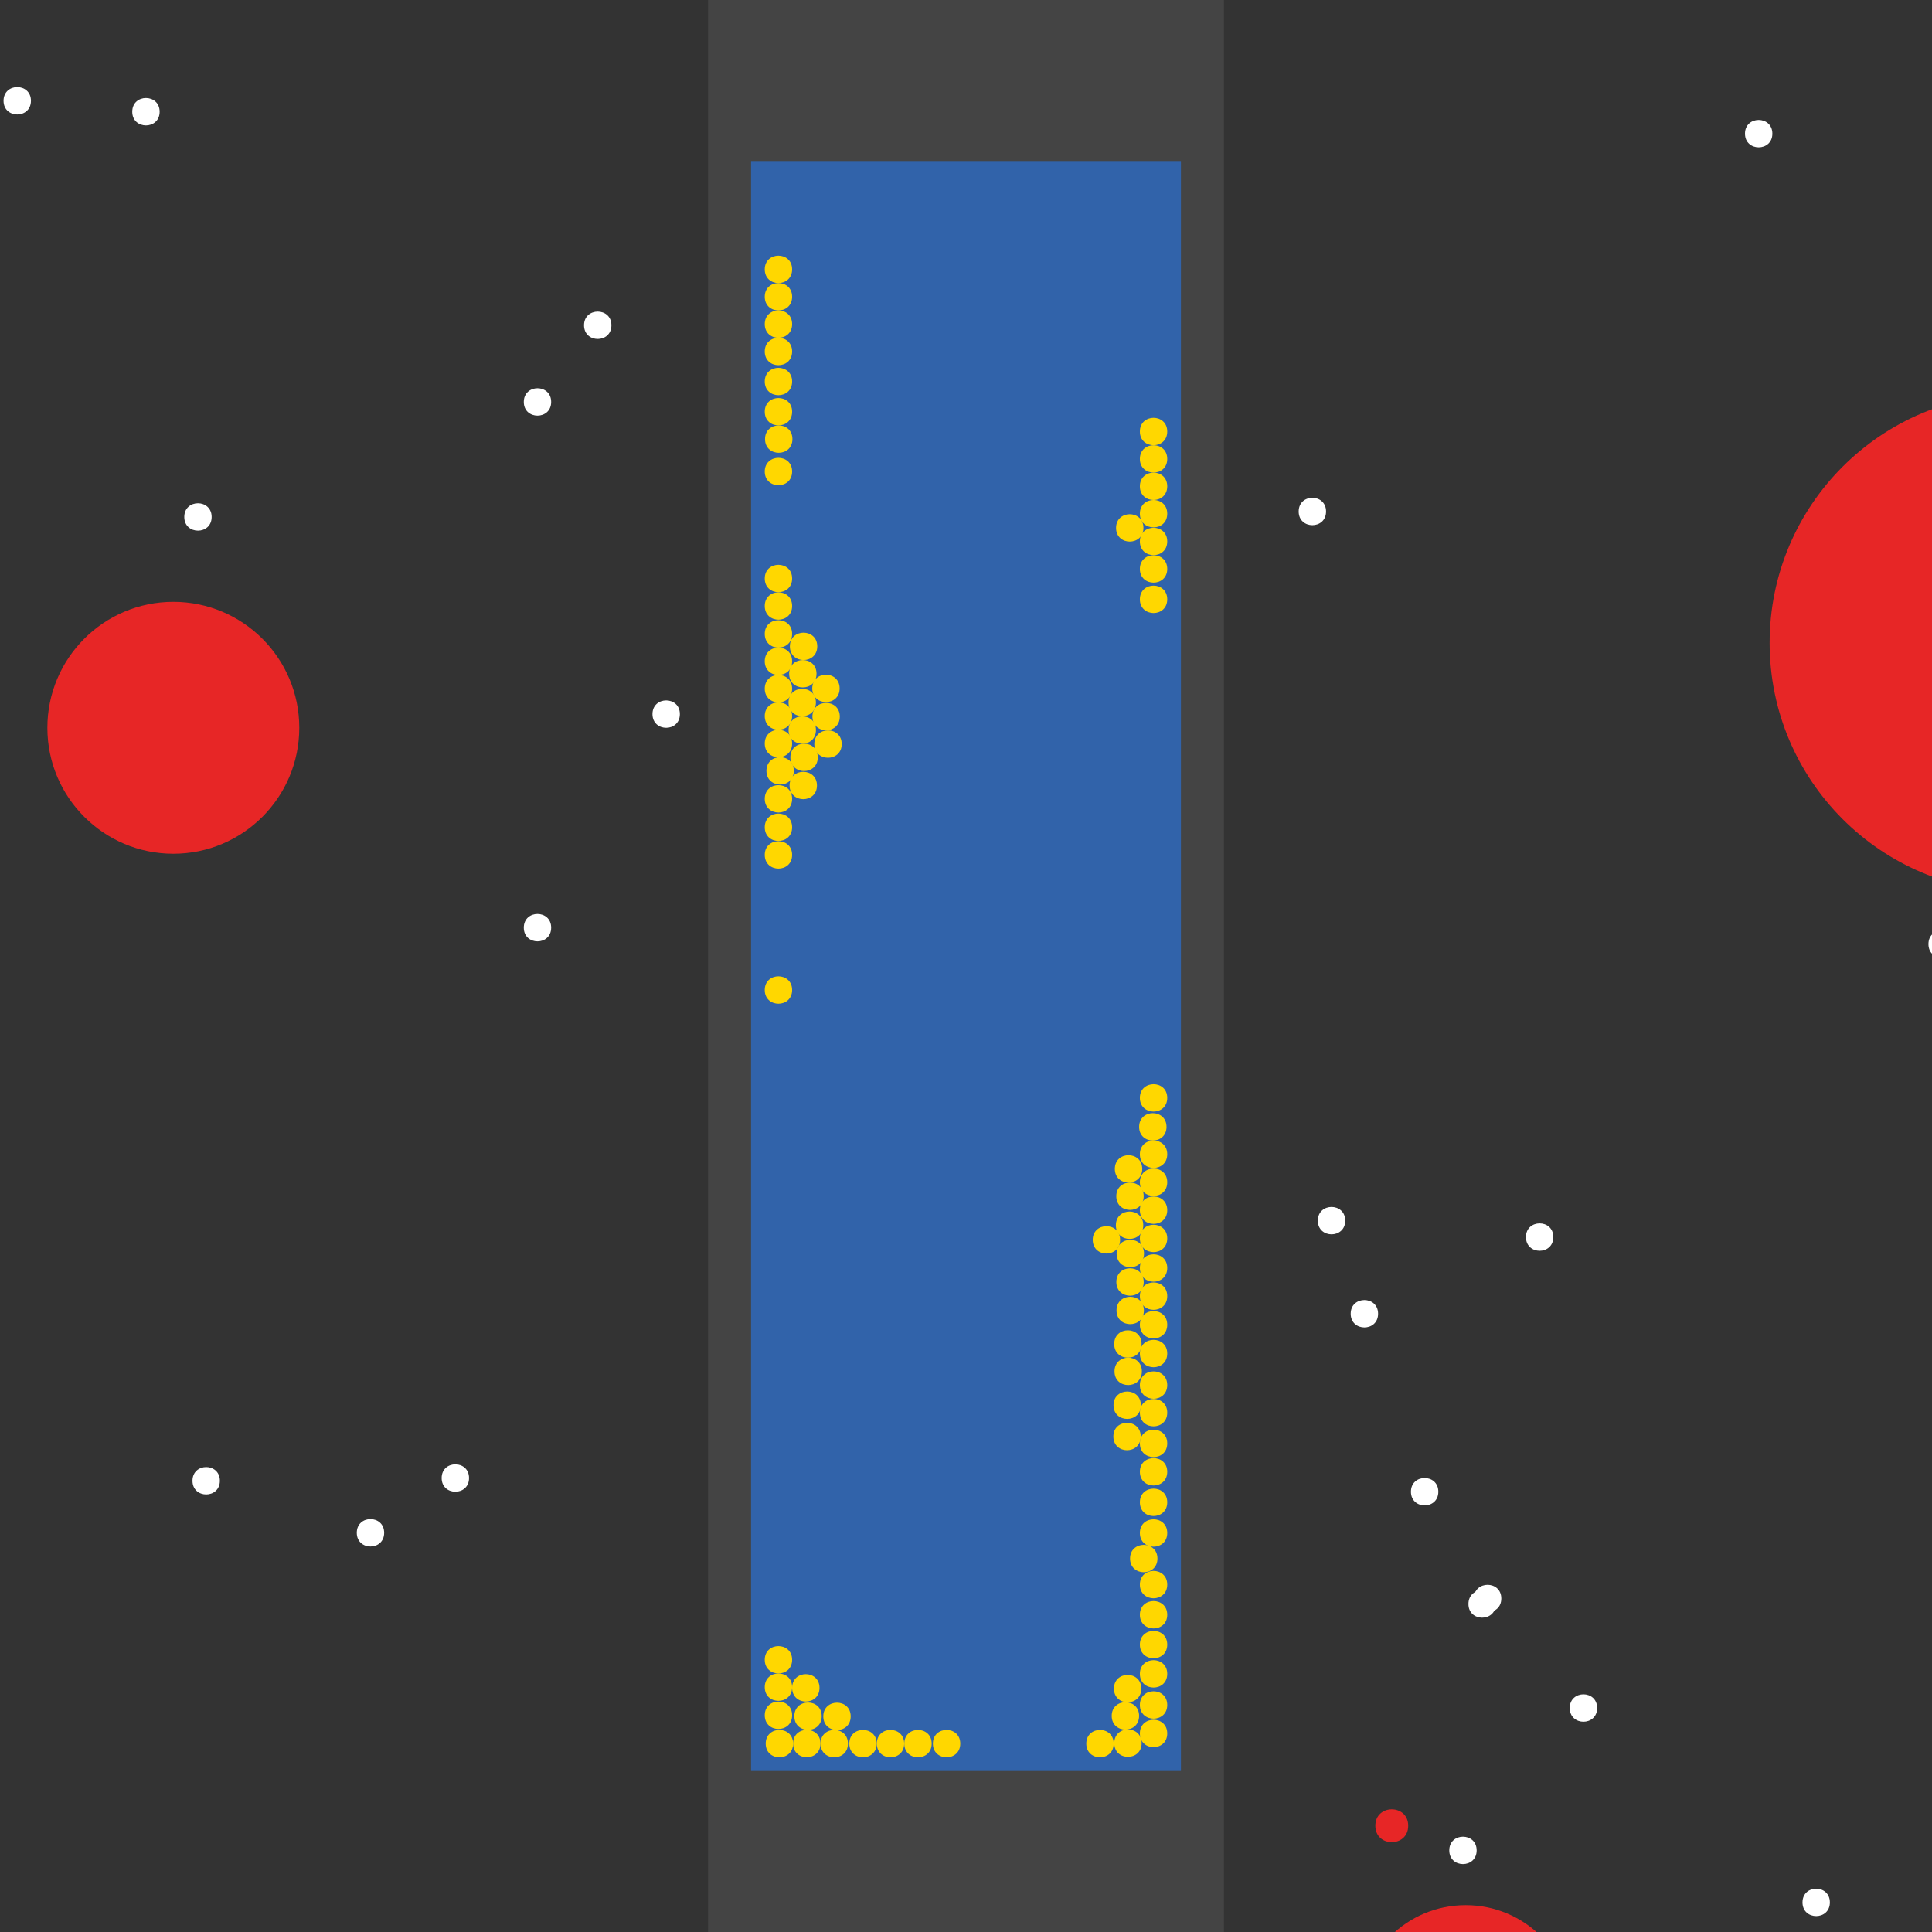 <?xml version="1.0" encoding="UTF-8"?>
<svg xmlns="http://www.w3.org/2000/svg" xmlns:xlink="http://www.w3.org/1999/xlink" width="512pt" height="512pt" viewBox="0 0 512 512" version="1.1">
<rect x="0" y="0" width="512" height="512" fill="#333333" stroke="none"/>
<g id="surface406">
<path style=" stroke:none;fill-rule:nonzero;fill:rgb(26.7%,26.7%,26.7%);fill-opacity:1;" d="M 187.645 0 L 324.352 0 L 324.352 512 L 187.645 512 Z M 187.645 0 "/>
<path style=" stroke:none;fill-rule:nonzero;fill:rgb(19.2%,38.8%,66.7%);fill-opacity:1;" d="M 199.039 42.668 L 312.961 42.668 L 312.961 469.332 L 199.039 469.332 Z M 199.039 42.668 "/>
<path style=" stroke:none;fill-rule:nonzero;fill:rgb(90.6%,14.9%,14.9%);fill-opacity:1;" d="M 373.188 483.848 C 373.188 489.652 364.48 489.652 364.48 483.848 C 364.48 478.039 373.188 478.039 373.188 483.848 "/>
<path style=" stroke:none;fill-rule:nonzero;fill:rgb(90.6%,14.9%,14.9%);fill-opacity:1;" d="M 601.035 170.375 C 601.035 206.844 571.469 236.406 535.004 236.406 C 498.535 236.406 468.969 206.844 468.969 170.375 C 468.969 133.906 498.535 104.344 535.004 104.344 C 571.469 104.344 601.035 133.906 601.035 170.375 "/>
<path style=" stroke:none;fill-rule:nonzero;fill:rgb(90.6%,14.9%,14.9%);fill-opacity:1;" d="M 416.727 533.188 C 416.727 548.816 404.055 561.488 388.426 561.488 C 372.797 561.488 360.125 548.816 360.125 533.188 C 360.125 517.559 372.797 504.891 388.426 504.891 C 404.055 504.891 416.727 517.559 416.727 533.188 "/>
<path style=" stroke:none;fill-rule:nonzero;fill:rgb(90.6%,14.9%,14.9%);fill-opacity:1;" d="M 79.312 192.871 C 79.312 211.305 64.367 226.25 45.934 226.25 C 27.496 226.25 12.555 211.305 12.555 192.871 C 12.555 174.438 27.496 159.492 45.934 159.492 C 64.367 159.492 79.312 174.438 79.312 192.871 "/>
<path style=" stroke:none;fill-rule:nonzero;fill:rgb(100%,100%,100%);fill-opacity:1;" d="M 484.934 504.164 C 484.934 509 477.68 509 477.68 504.164 C 477.68 499.324 484.934 499.324 484.934 504.164 "/>
<path style=" stroke:none;fill-rule:nonzero;fill:rgb(100%,100%,100%);fill-opacity:1;" d="M 423.258 452.645 C 423.258 457.48 416 457.48 416 452.645 C 416 447.805 423.258 447.805 423.258 452.645 "/>
<path style=" stroke:none;fill-rule:nonzero;fill:rgb(100%,100%,100%);fill-opacity:1;" d="M 56.09 136.996 C 56.09 141.836 48.836 141.836 48.836 136.996 C 48.836 132.16 56.09 132.16 56.09 136.996 "/>
<path style=" stroke:none;fill-rule:nonzero;fill:rgb(100%,100%,100%);fill-opacity:1;" d="M 391.328 490.375 C 391.328 495.215 384.074 495.215 384.074 490.375 C 384.074 485.539 391.328 485.539 391.328 490.375 "/>
<path style=" stroke:none;fill-rule:nonzero;fill:rgb(100%,100%,100%);fill-opacity:1;" d="M 351.418 135.547 C 351.418 140.383 344.164 140.383 344.164 135.547 C 344.164 130.707 351.418 130.707 351.418 135.547 "/>
<path style=" stroke:none;fill-rule:nonzero;fill:rgb(100%,100%,100%);fill-opacity:1;" d="M 146.066 106.523 C 146.066 111.359 138.812 111.359 138.812 106.523 C 138.812 101.684 146.066 101.684 146.066 106.523 "/>
<path style=" stroke:none;fill-rule:nonzero;fill:rgb(100%,100%,100%);fill-opacity:1;" d="M 8.199 26.703 C 8.199 31.539 0.941 31.539 0.941 26.703 C 0.941 21.867 8.199 21.867 8.199 26.703 "/>
<path style=" stroke:none;fill-rule:nonzero;fill:rgb(100%,100%,100%);fill-opacity:1;" d="M 396.406 425.07 C 396.406 429.906 389.152 429.906 389.152 425.07 C 389.152 420.234 396.406 420.234 396.406 425.07 "/>
<path style=" stroke:none;fill-rule:nonzero;fill:rgb(100%,100%,100%);fill-opacity:1;" d="M 518.312 250.195 C 518.312 255.031 511.059 255.031 511.059 250.195 C 511.059 245.359 518.312 245.359 518.312 250.195 "/>
<path style=" stroke:none;fill-rule:nonzero;fill:rgb(100%,100%,100%);fill-opacity:1;" d="M 180.172 189.242 C 180.172 194.082 172.914 194.082 172.914 189.242 C 172.914 184.406 180.172 184.406 180.172 189.242 "/>
<path style=" stroke:none;fill-rule:nonzero;fill:rgb(100%,100%,100%);fill-opacity:1;" d="M 146.066 245.84 C 146.066 250.68 138.812 250.68 138.812 245.84 C 138.812 241.004 146.066 241.004 146.066 245.84 "/>
<path style=" stroke:none;fill-rule:nonzero;fill:rgb(100%,100%,100%);fill-opacity:1;" d="M 162.031 86.203 C 162.031 91.043 154.777 91.043 154.777 86.203 C 154.777 81.367 162.031 81.367 162.031 86.203 "/>
<path style=" stroke:none;fill-rule:nonzero;fill:rgb(100%,100%,100%);fill-opacity:1;" d="M 42.305 29.605 C 42.305 34.441 35.047 34.441 35.047 29.605 C 35.047 24.766 42.305 24.766 42.305 29.605 "/>
<path style=" stroke:none;fill-rule:nonzero;fill:rgb(100%,100%,100%);fill-opacity:1;" d="M 124.301 391.691 C 124.301 396.531 117.043 396.531 117.043 391.691 C 117.043 386.855 124.301 386.855 124.301 391.691 "/>
<path style=" stroke:none;fill-rule:nonzero;fill:rgb(100%,100%,100%);fill-opacity:1;" d="M 411.645 327.836 C 411.645 332.676 404.391 332.676 404.391 327.836 C 404.391 323 411.645 323 411.645 327.836 "/>
<path style=" stroke:none;fill-rule:nonzero;fill:rgb(100%,100%,100%);fill-opacity:1;" d="M 58.266 392.418 C 58.266 397.254 51.012 397.254 51.012 392.418 C 51.012 387.578 58.266 387.578 58.266 392.418 "/>
<path style=" stroke:none;fill-rule:nonzero;fill:rgb(100%,100%,100%);fill-opacity:1;" d="M 365.207 348.152 C 365.207 352.992 357.949 352.992 357.949 348.152 C 357.949 343.316 365.207 343.316 365.207 348.152 "/>
<path style=" stroke:none;fill-rule:nonzero;fill:rgb(100%,100%,100%);fill-opacity:1;" d="M 381.172 395.32 C 381.172 400.156 373.914 400.156 373.914 395.32 C 373.914 390.484 381.172 390.484 381.172 395.32 "/>
<path style=" stroke:none;fill-rule:nonzero;fill:rgb(100%,100%,100%);fill-opacity:1;" d="M 469.695 35.41 C 469.695 40.246 462.441 40.246 462.441 35.41 C 462.441 30.574 469.695 30.574 469.695 35.41 "/>
<path style=" stroke:none;fill-rule:nonzero;fill:rgb(100%,100%,100%);fill-opacity:1;" d="M 397.859 423.617 C 397.859 428.457 390.602 428.457 390.602 423.617 C 390.602 418.781 397.859 418.781 397.859 423.617 "/>
<path style=" stroke:none;fill-rule:nonzero;fill:rgb(100%,100%,100%);fill-opacity:1;" d="M 356.5 323.484 C 356.5 328.32 349.242 328.32 349.242 323.484 C 349.242 318.645 356.5 318.645 356.5 323.484 "/>
<path style=" stroke:none;fill-rule:nonzero;fill:rgb(100%,100%,100%);fill-opacity:1;" d="M 101.805 406.203 C 101.805 411.043 94.551 411.043 94.551 406.203 C 94.551 401.367 101.805 401.367 101.805 406.203 "/>
<path style=" stroke:none;fill-rule:nonzero;fill:rgb(100%,84.3%,0%);fill-opacity:1;" d="M 209.922 211.695 C 209.922 216.535 202.668 216.535 202.668 211.695 C 202.668 206.859 209.922 206.859 209.922 211.695 "/>
<path style=" stroke:none;fill-rule:nonzero;fill:rgb(100%,84.3%,0%);fill-opacity:1;" d="M 309.141 298.629 C 309.141 303.465 301.883 303.465 301.883 298.629 C 301.883 293.789 309.141 293.789 309.141 298.629 "/>
<path style=" stroke:none;fill-rule:nonzero;fill:rgb(100%,84.3%,0%);fill-opacity:1;" d="M 309.332 313.305 C 309.332 318.141 302.078 318.141 302.078 313.305 C 302.078 308.469 309.332 308.469 309.332 313.305 "/>
<path style=" stroke:none;fill-rule:nonzero;fill:rgb(100%,84.3%,0%);fill-opacity:1;" d="M 246.906 462.078 C 246.906 466.914 239.648 466.914 239.648 462.078 C 239.648 457.238 246.906 457.238 246.906 462.078 "/>
<path style=" stroke:none;fill-rule:nonzero;fill:rgb(100%,84.3%,0%);fill-opacity:1;" d="M 303.172 332.195 C 303.172 337.035 295.918 337.035 295.918 332.195 C 295.918 327.359 303.172 327.359 303.172 332.195 "/>
<path style=" stroke:none;fill-rule:nonzero;fill:rgb(100%,84.3%,0%);fill-opacity:1;" d="M 309.332 336.031 C 309.332 340.871 302.078 340.871 302.078 336.031 C 302.078 331.195 309.332 331.195 309.332 336.031 "/>
<path style=" stroke:none;fill-rule:nonzero;fill:rgb(100%,84.3%,0%);fill-opacity:1;" d="M 209.922 167.992 C 209.922 172.832 202.668 172.832 202.668 167.992 C 202.668 163.156 209.922 163.156 209.922 167.992 "/>
<path style=" stroke:none;fill-rule:nonzero;fill:rgb(100%,84.3%,0%);fill-opacity:1;" d="M 209.922 109.109 C 209.922 113.949 202.668 113.949 202.668 109.109 C 202.668 104.273 209.922 104.273 209.922 109.109 "/>
<path style=" stroke:none;fill-rule:nonzero;fill:rgb(100%,84.3%,0%);fill-opacity:1;" d="M 209.922 262.363 C 209.922 267.203 202.668 267.203 202.668 262.363 C 202.668 257.527 209.922 257.527 209.922 262.363 "/>
<path style=" stroke:none;fill-rule:nonzero;fill:rgb(100%,84.3%,0%);fill-opacity:1;" d="M 309.332 398.129 C 309.332 402.969 302.078 402.969 302.078 398.129 C 302.078 393.293 309.332 393.293 309.332 398.129 "/>
<path style=" stroke:none;fill-rule:nonzero;fill:rgb(100%,84.3%,0%);fill-opacity:1;" d="M 209.922 219.234 C 209.922 224.074 202.668 224.074 202.668 219.234 C 202.668 214.398 209.922 214.398 209.922 219.234 "/>
<path style=" stroke:none;fill-rule:nonzero;fill:rgb(100%,84.3%,0%);fill-opacity:1;" d="M 309.332 158.828 C 309.332 163.668 302.078 163.668 302.078 158.828 C 302.078 153.992 309.332 153.992 309.332 158.828 "/>
<path style=" stroke:none;fill-rule:nonzero;fill:rgb(100%,84.3%,0%);fill-opacity:1;" d="M 209.922 439.859 C 209.922 444.695 202.668 444.695 202.668 439.859 C 202.668 435.023 209.922 435.023 209.922 439.859 "/>
<path style=" stroke:none;fill-rule:nonzero;fill:rgb(100%,84.3%,0%);fill-opacity:1;" d="M 309.332 351.074 C 309.332 355.91 302.078 355.91 302.078 351.074 C 302.078 346.234 309.332 346.234 309.332 351.074 "/>
<path style=" stroke:none;fill-rule:nonzero;fill:rgb(100%,84.3%,0%);fill-opacity:1;" d="M 209.922 454.57 C 209.922 459.406 202.668 459.406 202.668 454.57 C 202.668 449.73 209.922 449.73 209.922 454.57 "/>
<path style=" stroke:none;fill-rule:nonzero;fill:rgb(100%,84.3%,0%);fill-opacity:1;" d="M 309.332 150.773 C 309.332 155.613 302.078 155.613 302.078 150.773 C 302.078 145.938 309.332 145.938 309.332 150.773 "/>
<path style=" stroke:none;fill-rule:nonzero;fill:rgb(100%,84.3%,0%);fill-opacity:1;" d="M 302.531 356.172 C 302.531 361.012 295.277 361.012 295.277 356.172 C 295.277 351.336 302.531 351.336 302.531 356.172 "/>
<path style=" stroke:none;fill-rule:nonzero;fill:rgb(100%,84.3%,0%);fill-opacity:1;" d="M 309.332 427.922 C 309.332 432.758 302.078 432.758 302.078 427.922 C 302.078 423.082 309.332 423.082 309.332 427.922 "/>
<path style=" stroke:none;fill-rule:nonzero;fill:rgb(100%,84.3%,0%);fill-opacity:1;" d="M 309.332 136.129 C 309.332 140.969 302.078 140.969 302.078 136.129 C 302.078 131.293 309.332 131.293 309.332 136.129 "/>
<path style=" stroke:none;fill-rule:nonzero;fill:rgb(100%,84.3%,0%);fill-opacity:1;" d="M 306.734 413.031 C 306.734 417.867 299.477 417.867 299.477 413.031 C 299.477 408.191 306.734 408.191 306.734 413.031 "/>
<path style=" stroke:none;fill-rule:nonzero;fill:rgb(100%,84.3%,0%);fill-opacity:1;" d="M 309.332 305.883 C 309.332 310.719 302.078 310.719 302.078 305.883 C 302.078 301.043 309.332 301.043 309.332 305.883 "/>
<path style=" stroke:none;fill-rule:nonzero;fill:rgb(100%,84.3%,0%);fill-opacity:1;" d="M 309.332 374.371 C 309.332 379.207 302.078 379.207 302.078 374.371 C 302.078 369.531 309.332 369.531 309.332 374.371 "/>
<path style=" stroke:none;fill-rule:nonzero;fill:rgb(100%,84.3%,0%);fill-opacity:1;" d="M 210.371 204.281 C 210.371 209.121 203.117 209.121 203.117 204.281 C 203.117 199.445 210.371 199.445 210.371 204.281 "/>
<path style=" stroke:none;fill-rule:nonzero;fill:rgb(100%,84.3%,0%);fill-opacity:1;" d="M 217.762 454.809 C 217.762 459.648 210.508 459.648 210.508 454.809 C 210.508 449.973 217.762 449.973 217.762 454.809 "/>
<path style=" stroke:none;fill-rule:nonzero;fill:rgb(100%,84.3%,0%);fill-opacity:1;" d="M 309.332 290.949 C 309.332 295.785 302.078 295.785 302.078 290.949 C 302.078 286.109 309.332 286.109 309.332 290.949 "/>
<path style=" stroke:none;fill-rule:nonzero;fill:rgb(100%,84.3%,0%);fill-opacity:1;" d="M 303.145 347.285 C 303.145 352.121 295.891 352.121 295.891 347.285 C 295.891 342.445 303.145 342.445 303.145 347.285 "/>
<path style=" stroke:none;fill-rule:nonzero;fill:rgb(100%,84.3%,0%);fill-opacity:1;" d="M 209.922 197.039 C 209.922 201.879 202.668 201.879 202.668 197.039 C 202.668 192.203 209.922 192.203 209.922 197.039 "/>
<path style=" stroke:none;fill-rule:nonzero;fill:rgb(100%,84.3%,0%);fill-opacity:1;" d="M 209.922 93.152 C 209.922 97.992 202.668 97.992 202.668 93.152 C 202.668 88.316 209.922 88.316 209.922 93.152 "/>
<path style=" stroke:none;fill-rule:nonzero;fill:rgb(100%,84.3%,0%);fill-opacity:1;" d="M 209.922 226.559 C 209.922 231.398 202.668 231.398 202.668 226.559 C 202.668 221.723 209.922 221.723 209.922 226.559 "/>
<path style=" stroke:none;fill-rule:nonzero;fill:rgb(100%,84.3%,0%);fill-opacity:1;" d="M 216.719 200.707 C 216.719 205.543 209.461 205.543 209.461 200.707 C 209.461 195.871 216.719 195.871 216.719 200.707 "/>
<path style=" stroke:none;fill-rule:nonzero;fill:rgb(100%,84.3%,0%);fill-opacity:1;" d="M 216.238 193.465 C 216.238 198.305 208.98 198.305 208.98 193.465 C 208.98 188.629 216.238 188.629 216.238 193.465 "/>
<path style=" stroke:none;fill-rule:nonzero;fill:rgb(100%,84.3%,0%);fill-opacity:1;" d="M 222.512 182.438 C 222.512 187.273 215.258 187.273 215.258 182.438 C 215.258 177.598 222.512 177.598 222.512 182.438 "/>
<path style=" stroke:none;fill-rule:nonzero;fill:rgb(100%,84.3%,0%);fill-opacity:1;" d="M 254.48 462.078 C 254.48 466.914 247.227 466.914 247.227 462.078 C 247.227 457.238 254.48 457.238 254.48 462.078 "/>
<path style=" stroke:none;fill-rule:nonzero;fill:rgb(100%,84.3%,0%);fill-opacity:1;" d="M 309.332 390.043 C 309.332 394.879 302.078 394.879 302.078 390.043 C 302.078 385.203 309.332 385.203 309.332 390.043 "/>
<path style=" stroke:none;fill-rule:nonzero;fill:rgb(100%,84.3%,0%);fill-opacity:1;" d="M 302.977 324.699 C 302.977 329.539 295.719 329.539 295.719 324.699 C 295.719 319.863 302.977 319.863 302.977 324.699 "/>
<path style=" stroke:none;fill-rule:nonzero;fill:rgb(100%,84.3%,0%);fill-opacity:1;" d="M 309.332 343.492 C 309.332 348.328 302.078 348.328 302.078 343.492 C 302.078 338.652 309.332 338.652 309.332 343.492 "/>
<path style=" stroke:none;fill-rule:nonzero;fill:rgb(100%,84.3%,0%);fill-opacity:1;" d="M 232.328 462.078 C 232.328 466.914 225.074 466.914 225.074 462.078 C 225.074 457.238 232.328 457.238 232.328 462.078 "/>
<path style=" stroke:none;fill-rule:nonzero;fill:rgb(100%,84.3%,0%);fill-opacity:1;" d="M 302.551 461.957 C 302.551 466.793 295.293 466.793 295.293 461.957 C 295.293 457.121 302.551 457.121 302.551 461.957 "/>
<path style=" stroke:none;fill-rule:nonzero;fill:rgb(100%,84.3%,0%);fill-opacity:1;" d="M 295.137 462.078 C 295.137 466.914 287.879 466.914 287.879 462.078 C 287.879 457.238 295.137 457.238 295.137 462.078 "/>
<path style=" stroke:none;fill-rule:nonzero;fill:rgb(100%,84.3%,0%);fill-opacity:1;" d="M 216.504 208.16 C 216.504 213 209.25 213 209.25 208.16 C 209.25 203.324 216.504 203.324 216.504 208.16 "/>
<path style=" stroke:none;fill-rule:nonzero;fill:rgb(100%,84.3%,0%);fill-opacity:1;" d="M 309.332 143.484 C 309.332 148.324 302.078 148.324 302.078 143.484 C 302.078 138.648 309.332 138.648 309.332 143.484 "/>
<path style=" stroke:none;fill-rule:nonzero;fill:rgb(100%,84.3%,0%);fill-opacity:1;" d="M 210.18 462.078 C 210.18 466.914 202.922 466.914 202.922 462.078 C 202.922 457.238 210.18 457.238 210.18 462.078 "/>
<path style=" stroke:none;fill-rule:nonzero;fill:rgb(100%,84.3%,0%);fill-opacity:1;" d="M 303.098 339.742 C 303.098 344.582 295.844 344.582 295.844 339.742 C 295.844 334.906 303.098 334.906 303.098 339.742 "/>
<path style=" stroke:none;fill-rule:nonzero;fill:rgb(100%,84.3%,0%);fill-opacity:1;" d="M 209.922 189.762 C 209.922 194.598 202.668 194.598 202.668 189.762 C 202.668 184.926 209.922 184.926 209.922 189.762 "/>
<path style=" stroke:none;fill-rule:nonzero;fill:rgb(100%,84.3%,0%);fill-opacity:1;" d="M 216.227 186.168 C 216.227 191.008 208.973 191.008 208.973 186.168 C 208.973 181.332 216.227 181.332 216.227 186.168 "/>
<path style=" stroke:none;fill-rule:nonzero;fill:rgb(100%,84.3%,0%);fill-opacity:1;" d="M 209.922 160.594 C 209.922 165.43 202.668 165.43 202.668 160.594 C 202.668 155.754 209.922 155.754 209.922 160.594 "/>
<path style=" stroke:none;fill-rule:nonzero;fill:rgb(100%,84.3%,0%);fill-opacity:1;" d="M 216.582 171.293 C 216.582 176.129 209.324 176.129 209.324 171.293 C 209.324 166.453 216.582 166.453 216.582 171.293 "/>
<path style=" stroke:none;fill-rule:nonzero;fill:rgb(100%,84.3%,0%);fill-opacity:1;" d="M 209.922 182.504 C 209.922 187.344 202.668 187.344 202.668 182.504 C 202.668 177.668 209.922 177.668 209.922 182.504 "/>
<path style=" stroke:none;fill-rule:nonzero;fill:rgb(100%,84.3%,0%);fill-opacity:1;" d="M 217.176 447.301 C 217.176 452.137 209.922 452.137 209.922 447.301 C 209.922 442.461 217.176 442.461 217.176 447.301 "/>
<path style=" stroke:none;fill-rule:nonzero;fill:rgb(100%,84.3%,0%);fill-opacity:1;" d="M 309.332 128.875 C 309.332 133.711 302.078 133.711 302.078 128.875 C 302.078 124.035 309.332 124.035 309.332 128.875 "/>
<path style=" stroke:none;fill-rule:nonzero;fill:rgb(100%,84.3%,0%);fill-opacity:1;" d="M 302.461 447.5 C 302.461 452.336 295.207 452.336 295.207 447.5 C 295.207 442.664 302.461 442.664 302.461 447.5 "/>
<path style=" stroke:none;fill-rule:nonzero;fill:rgb(100%,84.3%,0%);fill-opacity:1;" d="M 209.922 101.105 C 209.922 105.945 202.668 105.945 202.668 101.105 C 202.668 96.27 209.922 96.27 209.922 101.105 "/>
<path style=" stroke:none;fill-rule:nonzero;fill:rgb(100%,84.3%,0%);fill-opacity:1;" d="M 222.555 189.898 C 222.555 194.734 215.301 194.734 215.301 189.898 C 215.301 185.059 222.555 185.059 222.555 189.898 "/>
<path style=" stroke:none;fill-rule:nonzero;fill:rgb(100%,84.3%,0%);fill-opacity:1;" d="M 303.027 139.898 C 303.027 144.734 295.77 144.734 295.77 139.898 C 295.77 135.059 303.027 135.059 303.027 139.898 "/>
<path style=" stroke:none;fill-rule:nonzero;fill:rgb(100%,84.3%,0%);fill-opacity:1;" d="M 216.387 178.547 C 216.387 183.383 209.133 183.383 209.133 178.547 C 209.133 173.707 216.387 173.707 216.387 178.547 "/>
<path style=" stroke:none;fill-rule:nonzero;fill:rgb(100%,84.3%,0%);fill-opacity:1;" d="M 224.715 462.078 C 224.715 466.914 217.457 466.914 217.457 462.078 C 217.457 457.238 224.715 457.238 224.715 462.078 "/>
<path style=" stroke:none;fill-rule:nonzero;fill:rgb(100%,84.3%,0%);fill-opacity:1;" d="M 209.922 153.309 C 209.922 158.145 202.668 158.145 202.668 153.309 C 202.668 148.469 209.922 148.469 209.922 153.309 "/>
<path style=" stroke:none;fill-rule:nonzero;fill:rgb(100%,84.3%,0%);fill-opacity:1;" d="M 309.332 419.934 C 309.332 424.77 302.078 424.77 302.078 419.934 C 302.078 415.094 309.332 415.094 309.332 419.934 "/>
<path style=" stroke:none;fill-rule:nonzero;fill:rgb(100%,84.3%,0%);fill-opacity:1;" d="M 309.332 358.699 C 309.332 363.539 302.078 363.539 302.078 358.699 C 302.078 353.863 309.332 353.863 309.332 358.699 "/>
<path style=" stroke:none;fill-rule:nonzero;fill:rgb(100%,84.3%,0%);fill-opacity:1;" d="M 302.348 372.402 C 302.348 377.238 295.094 377.238 295.094 372.402 C 295.094 367.562 302.348 367.562 302.348 372.402 "/>
<path style=" stroke:none;fill-rule:nonzero;fill:rgb(100%,84.3%,0%);fill-opacity:1;" d="M 225.441 454.855 C 225.441 459.695 218.184 459.695 218.184 454.855 C 218.184 450.02 225.441 450.02 225.441 454.855 "/>
<path style=" stroke:none;fill-rule:nonzero;fill:rgb(100%,84.3%,0%);fill-opacity:1;" d="M 210 116.367 C 210 121.203 202.742 121.203 202.742 116.367 C 202.742 111.531 210 111.531 210 116.367 "/>
<path style=" stroke:none;fill-rule:nonzero;fill:rgb(100%,84.3%,0%);fill-opacity:1;" d="M 209.922 78.641 C 209.922 83.48 202.668 83.48 202.668 78.641 C 202.668 73.805 209.922 73.805 209.922 78.641 "/>
<path style=" stroke:none;fill-rule:nonzero;fill:rgb(100%,84.3%,0%);fill-opacity:1;" d="M 209.922 71.387 C 209.922 76.223 202.668 76.223 202.668 71.387 C 202.668 66.547 209.922 66.547 209.922 71.387 "/>
<path style=" stroke:none;fill-rule:nonzero;fill:rgb(100%,84.3%,0%);fill-opacity:1;" d="M 302.609 363.43 C 302.609 368.266 295.355 368.266 295.355 363.43 C 295.355 358.59 302.609 358.59 302.609 363.43 "/>
<path style=" stroke:none;fill-rule:nonzero;fill:rgb(100%,84.3%,0%);fill-opacity:1;" d="M 309.332 114.359 C 309.332 119.199 302.078 119.199 302.078 114.359 C 302.078 109.523 309.332 109.523 309.332 114.359 "/>
<path style=" stroke:none;fill-rule:nonzero;fill:rgb(100%,84.3%,0%);fill-opacity:1;" d="M 302.703 309.766 C 302.703 314.602 295.445 314.602 295.445 309.766 C 295.445 304.93 302.703 304.93 302.703 309.766 "/>
<path style=" stroke:none;fill-rule:nonzero;fill:rgb(100%,84.3%,0%);fill-opacity:1;" d="M 309.332 451.836 C 309.332 456.672 302.078 456.672 302.078 451.836 C 302.078 447 309.332 447 309.332 451.836 "/>
<path style=" stroke:none;fill-rule:nonzero;fill:rgb(100%,84.3%,0%);fill-opacity:1;" d="M 309.332 320.707 C 309.332 325.547 302.078 325.547 302.078 320.707 C 302.078 315.871 309.332 315.871 309.332 320.707 "/>
<path style=" stroke:none;fill-rule:nonzero;fill:rgb(100%,84.3%,0%);fill-opacity:1;" d="M 309.332 382.512 C 309.332 387.352 302.078 387.352 302.078 382.512 C 302.078 377.676 309.332 377.676 309.332 382.512 "/>
<path style=" stroke:none;fill-rule:nonzero;fill:rgb(100%,84.3%,0%);fill-opacity:1;" d="M 209.922 175.25 C 209.922 180.086 202.668 180.086 202.668 175.25 C 202.668 170.41 209.922 170.41 209.922 175.25 "/>
<path style=" stroke:none;fill-rule:nonzero;fill:rgb(100%,84.3%,0%);fill-opacity:1;" d="M 209.922 124.961 C 209.922 129.797 202.668 129.797 202.668 124.961 C 202.668 120.121 209.922 120.121 209.922 124.961 "/>
<path style=" stroke:none;fill-rule:nonzero;fill:rgb(100%,84.3%,0%);fill-opacity:1;" d="M 301.875 454.73 C 301.875 459.57 294.617 459.57 294.617 454.73 C 294.617 449.895 301.875 449.895 301.875 454.73 "/>
<path style=" stroke:none;fill-rule:nonzero;fill:rgb(100%,84.3%,0%);fill-opacity:1;" d="M 309.332 328.195 C 309.332 333.035 302.078 333.035 302.078 328.195 C 302.078 323.359 309.332 323.359 309.332 328.195 "/>
<path style=" stroke:none;fill-rule:nonzero;fill:rgb(100%,84.3%,0%);fill-opacity:1;" d="M 309.332 443.59 C 309.332 448.426 302.078 448.426 302.078 443.59 C 302.078 438.75 309.332 438.75 309.332 443.59 "/>
<path style=" stroke:none;fill-rule:nonzero;fill:rgb(100%,84.3%,0%);fill-opacity:1;" d="M 209.922 447.113 C 209.922 451.953 202.668 451.953 202.668 447.113 C 202.668 442.277 209.922 442.277 209.922 447.113 "/>
<path style=" stroke:none;fill-rule:nonzero;fill:rgb(100%,84.3%,0%);fill-opacity:1;" d="M 309.332 406.258 C 309.332 411.094 302.078 411.094 302.078 406.258 C 302.078 401.418 309.332 401.418 309.332 406.258 "/>
<path style=" stroke:none;fill-rule:nonzero;fill:rgb(100%,84.3%,0%);fill-opacity:1;" d="M 223.062 197.184 C 223.062 202.023 215.805 202.023 215.805 197.184 C 215.805 192.348 223.062 192.348 223.062 197.184 "/>
<path style=" stroke:none;fill-rule:nonzero;fill:rgb(100%,84.3%,0%);fill-opacity:1;" d="M 309.332 459.383 C 309.332 464.219 302.078 464.219 302.078 459.383 C 302.078 454.543 309.332 454.543 309.332 459.383 "/>
<path style=" stroke:none;fill-rule:nonzero;fill:rgb(100%,84.3%,0%);fill-opacity:1;" d="M 239.617 462.078 C 239.617 466.914 232.363 466.914 232.363 462.078 C 232.363 457.238 239.617 457.238 239.617 462.078 "/>
<path style=" stroke:none;fill-rule:nonzero;fill:rgb(100%,84.3%,0%);fill-opacity:1;" d="M 309.332 367.059 C 309.332 371.898 302.078 371.898 302.078 367.059 C 302.078 362.223 309.332 362.223 309.332 367.059 "/>
<path style=" stroke:none;fill-rule:nonzero;fill:rgb(100%,84.3%,0%);fill-opacity:1;" d="M 217.434 462.059 C 217.434 466.895 210.18 466.895 210.18 462.059 C 210.18 457.219 217.434 457.219 217.434 462.059 "/>
<path style=" stroke:none;fill-rule:nonzero;fill:rgb(100%,84.3%,0%);fill-opacity:1;" d="M 309.332 435.832 C 309.332 440.672 302.078 440.672 302.078 435.832 C 302.078 430.996 309.332 430.996 309.332 435.832 "/>
<path style=" stroke:none;fill-rule:nonzero;fill:rgb(100%,84.3%,0%);fill-opacity:1;" d="M 209.922 85.898 C 209.922 90.734 202.668 90.734 202.668 85.898 C 202.668 81.059 209.922 81.059 209.922 85.898 "/>
<path style=" stroke:none;fill-rule:nonzero;fill:rgb(100%,84.3%,0%);fill-opacity:1;" d="M 303.09 317.012 C 303.09 321.848 295.832 321.848 295.832 317.012 C 295.832 312.176 303.09 312.176 303.09 317.012 "/>
<path style=" stroke:none;fill-rule:nonzero;fill:rgb(100%,84.3%,0%);fill-opacity:1;" d="M 302.309 380.691 C 302.309 385.531 295.055 385.531 295.055 380.691 C 295.055 375.855 302.309 375.855 302.309 380.691 "/>
<path style=" stroke:none;fill-rule:nonzero;fill:rgb(100%,84.3%,0%);fill-opacity:1;" d="M 296.84 328.578 C 296.84 333.414 289.586 333.414 289.586 328.578 C 289.586 323.742 296.84 323.742 296.84 328.578 "/>
<path style=" stroke:none;fill-rule:nonzero;fill:rgb(100%,84.3%,0%);fill-opacity:1;" d="M 309.332 121.617 C 309.332 126.453 302.078 126.453 302.078 121.617 C 302.078 116.781 309.332 116.781 309.332 121.617 "/>
</g>
</svg>
